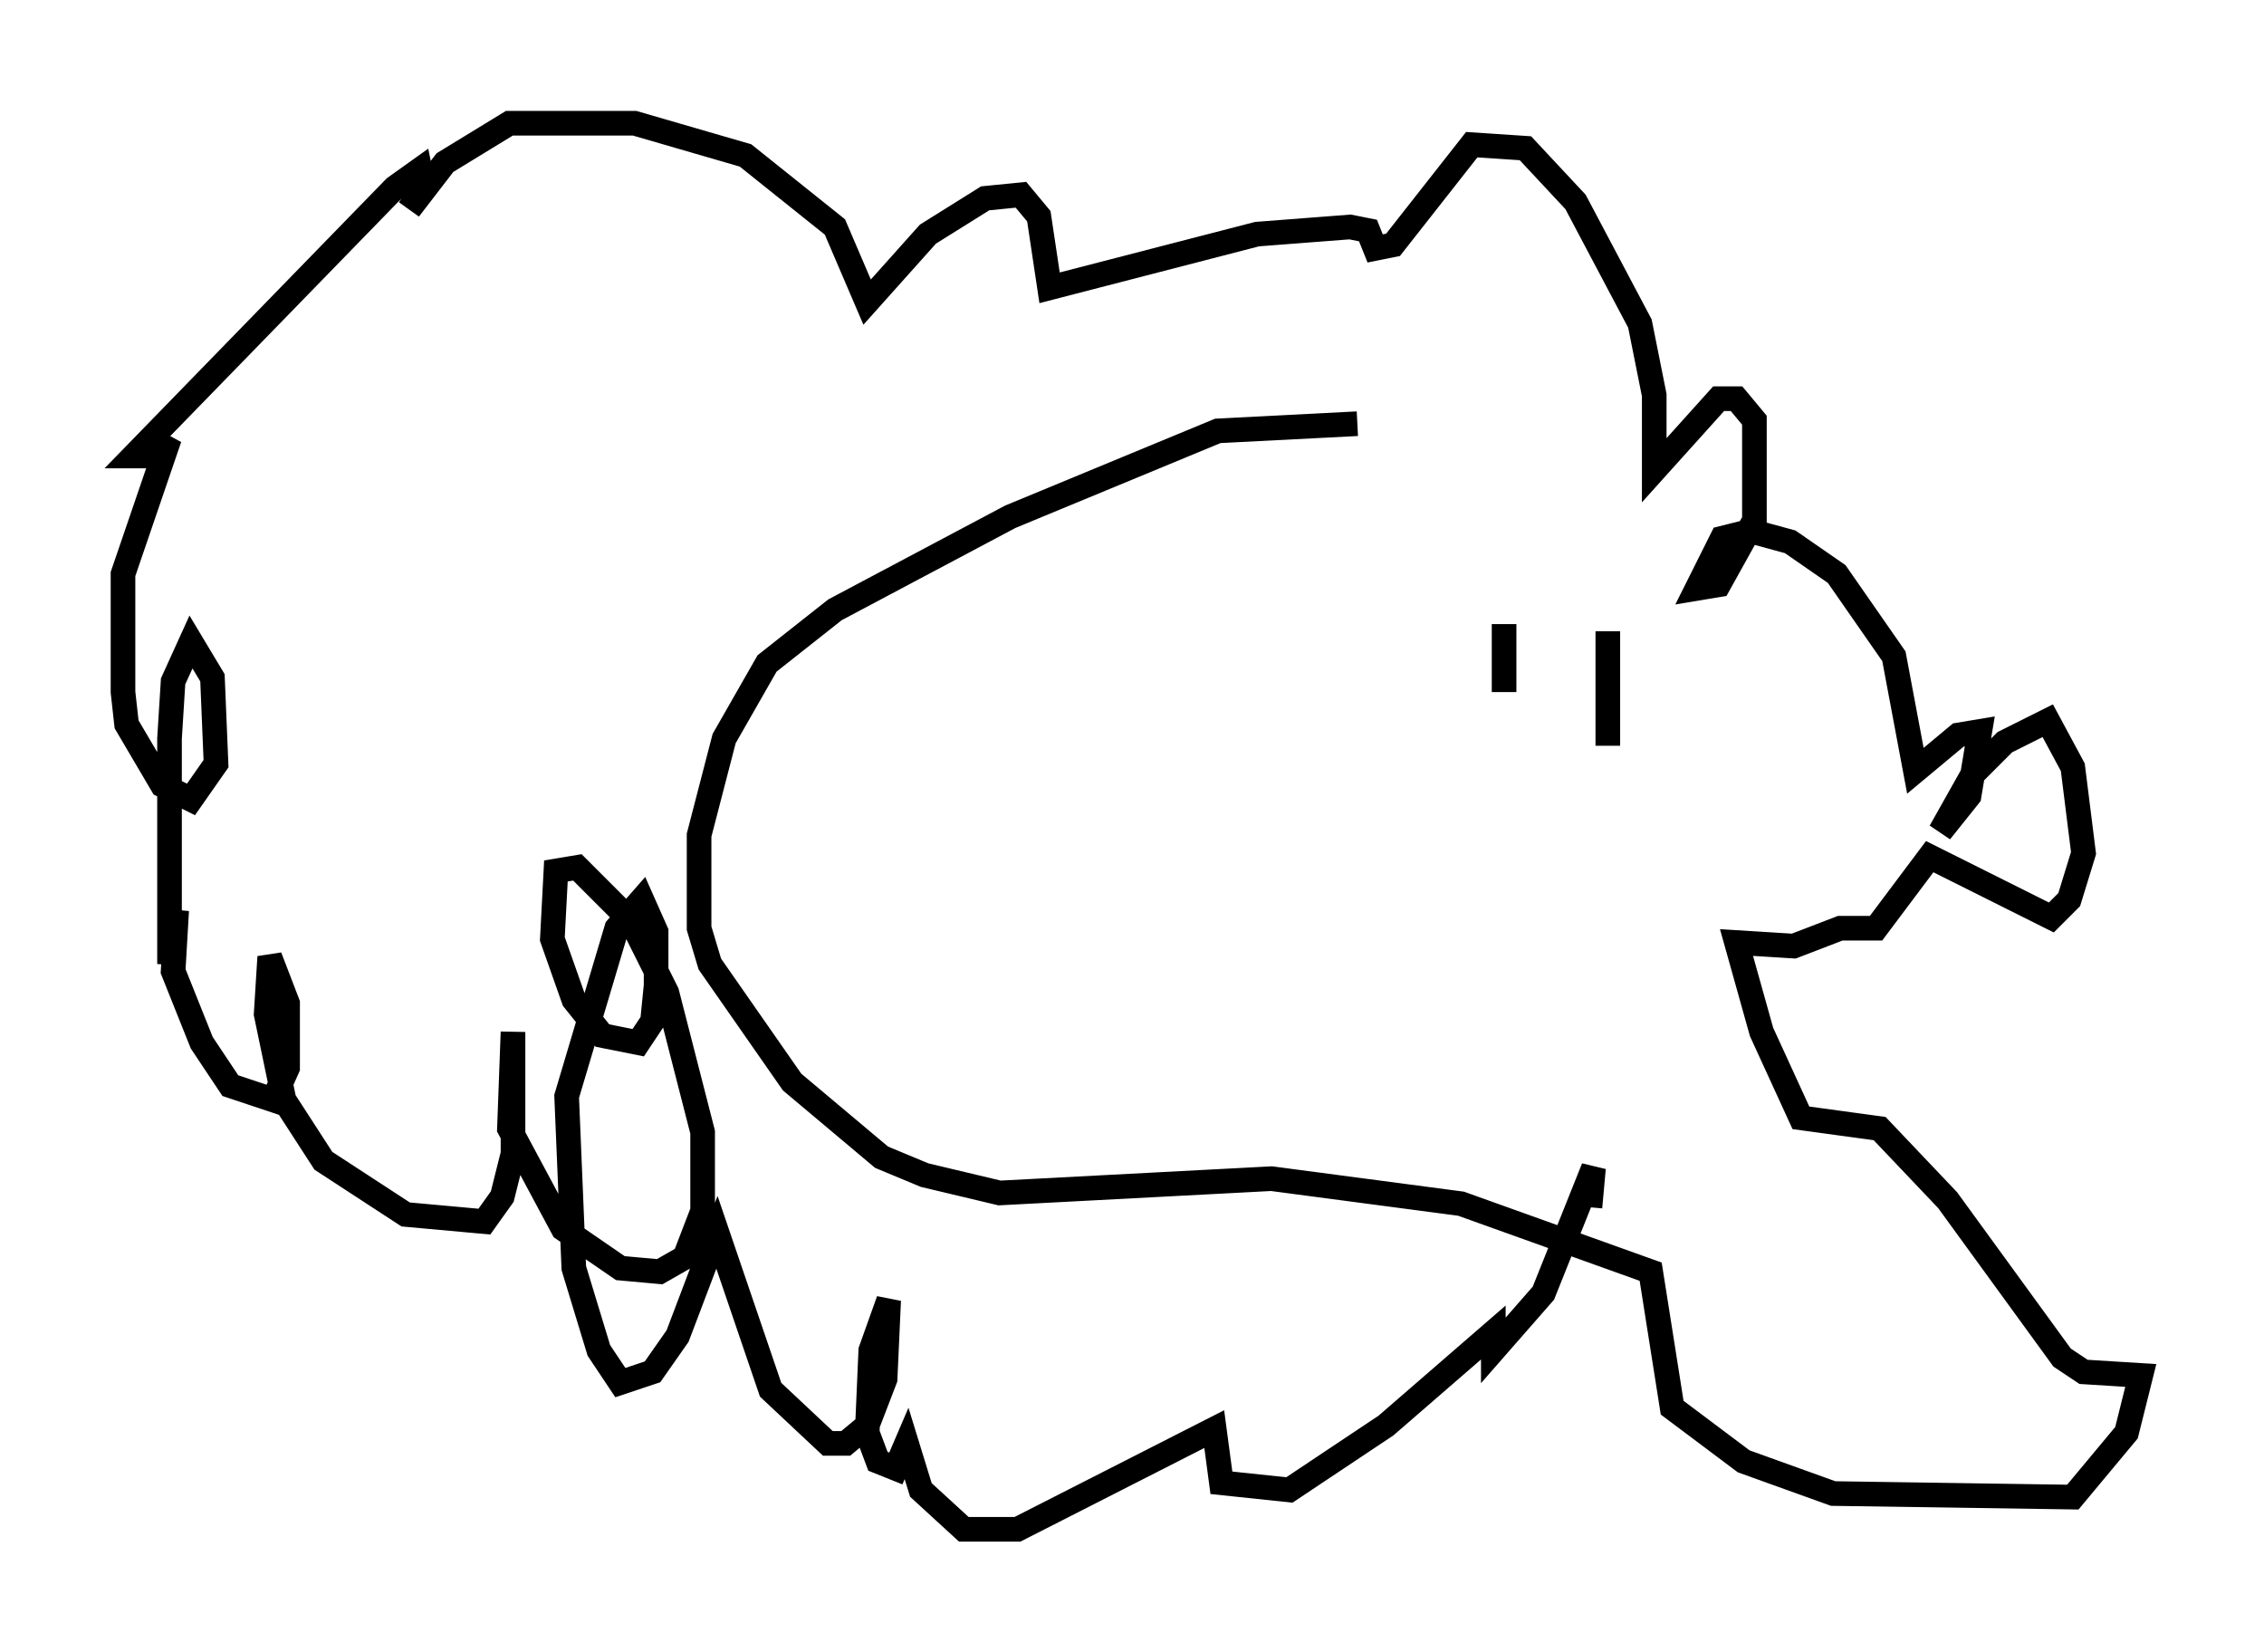 <?xml version="1.0" encoding="utf-8" ?>
<svg baseProfile="full" height="67.084" version="1.1" width="91.922" xmlns="http://www.w3.org/2000/svg" xmlns:ev="http://www.w3.org/2001/xml-events" xmlns:xlink="http://www.w3.org/1999/xlink"><defs /><rect fill="white" height="67.084" width="91.922" x="0" y="0" /><path d="M61.212, 17.782 m-6.101, -0.581 l-5.665, 0.291 -8.425, 3.486 l-7.117, 3.777 -2.76, 2.179 l-1.743, 3.05 -1.017, 3.922 l0.0, 3.777 0.436, 1.453 l3.341, 4.793 3.631, 3.05 l1.743, 0.726 3.05, 0.726 l11.039, -0.581 7.698, 1.017 l7.698, 2.76 0.872, 5.52 l2.905, 2.179 3.631, 1.307 l9.732, 0.145 2.179, -2.615 l0.581, -2.324 -2.324, -0.145 l-0.872, -0.581 -4.648, -6.391 l-2.76, -2.905 -3.196, -0.436 l-1.598, -3.486 -1.017, -3.631 l2.324, 0.145 1.888, -0.726 l1.453, 0.0 2.179, -2.905 l4.939, 2.469 0.726, -0.726 l0.581, -1.888 -0.436, -3.486 l-1.017, -1.888 -1.743, 0.872 l-1.307, 1.307 -1.307, 2.324 l1.162, -1.453 0.436, -2.615 l-0.872, 0.145 -1.743, 1.453 l-0.872, -4.648 -2.324, -3.341 l-1.888, -1.307 -1.598, -0.436 l-1.162, 0.291 -1.017, 2.034 l0.872, -0.145 1.453, -2.615 l0.0, -4.067 -0.726, -0.872 l-0.726, 0.0 -2.615, 2.905 l0.0, -3.05 -0.581, -2.905 l-2.615, -4.939 -2.034, -2.179 l-2.179, -0.145 -3.196, 4.067 l-0.726, 0.145 -0.291, -0.726 l-0.726, -0.145 -3.777, 0.291 l-8.425, 2.179 -0.436, -2.905 l-0.726, -0.872 -1.453, 0.145 l-2.324, 1.453 -2.469, 2.76 l-1.307, -3.05 -3.631, -2.905 l-4.503, -1.307 -5.084, 0.0 l-2.615, 1.598 -1.453, 1.888 l0.581, -0.872 -0.145, -0.726 l-1.017, 0.726 -10.603, 10.894 l0.872, 0.0 0.581, -0.726 l-1.888, 5.52 0.0, 4.793 l0.145, 1.307 1.453, 2.469 l1.162, 0.581 1.017, -1.453 l-0.145, -3.486 -0.872, -1.453 l-0.726, 1.598 -0.145, 2.324 l0.0, 9.151 0.291, -2.179 l-0.145, 2.469 1.162, 2.905 l1.162, 1.743 1.743, 0.581 l0.581, -1.307 0.0, -2.615 l-0.726, -1.888 -0.145, 2.324 l0.726, 3.486 1.598, 2.469 l3.341, 2.179 3.196, 0.291 l0.726, -1.017 0.436, -1.743 l0.0, -4.939 -0.145, 3.922 l2.179, 4.067 2.324, 1.598 l1.598, 0.145 1.017, -0.581 l0.726, -1.888 0.0, -3.196 l-1.453, -5.665 -1.453, -2.905 l-2.179, -2.179 -0.872, 0.145 l-0.145, 2.76 0.872, 2.469 l1.162, 1.453 1.453, 0.291 l0.581, -0.872 0.145, -1.453 l0.0, -2.179 -0.581, -1.307 l-1.017, 1.162 -2.034, 6.827 l0.291, 6.972 1.017, 3.341 l0.872, 1.307 1.307, -0.436 l1.017, -1.453 1.598, -4.212 l2.179, 6.391 2.324, 2.179 l0.726, 0.0 0.872, -0.726 l0.726, -1.888 0.145, -3.196 l-0.726, 2.034 -0.145, 3.341 l0.436, 1.162 0.726, 0.291 l0.436, -1.017 0.581, 1.888 l1.743, 1.598 2.179, 0.0 l7.989, -4.067 0.291, 2.179 l2.76, 0.291 3.922, -2.615 l4.358, -3.777 0.0, 0.726 l2.034, -2.324 2.034, -5.084 l-0.145, 1.598 m-3.486, -23.676 l0.0, 2.76 m4.212, -2.469 l0.0, 4.648 " fill="none" stroke="black" stroke-width="1" /></svg>